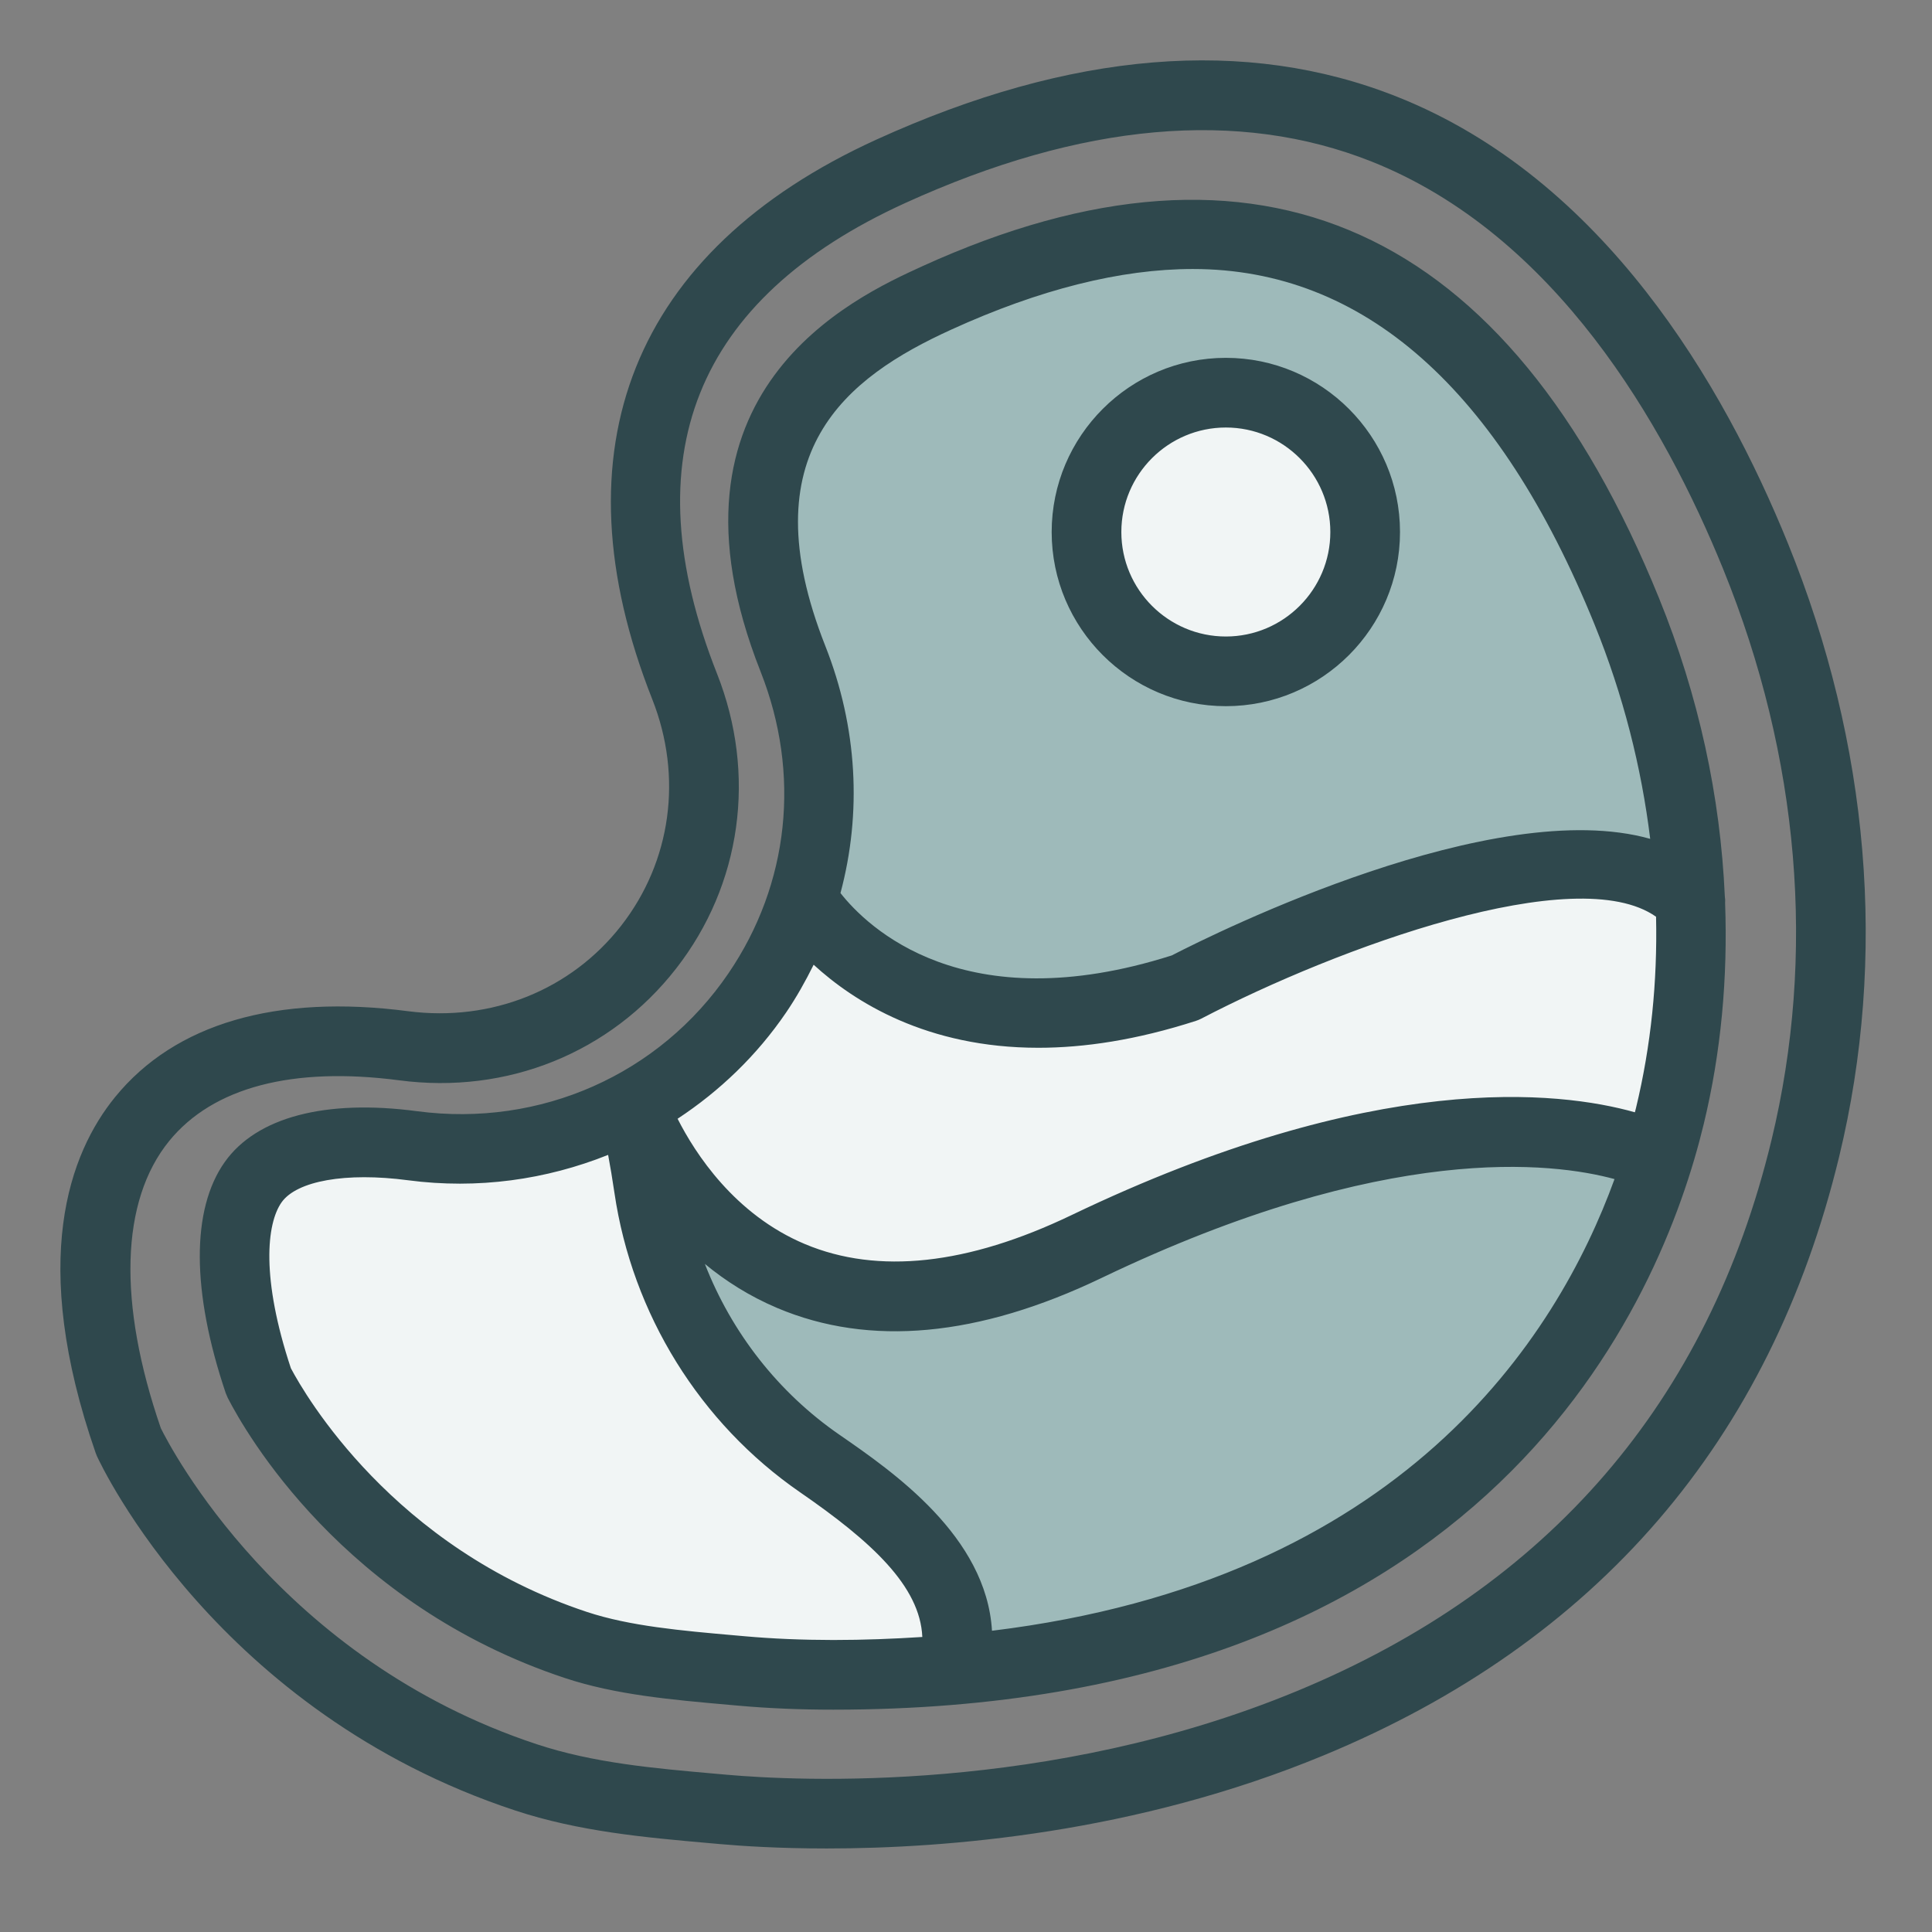 <?xml version="1.0" encoding="UTF-8"?>
<svg width="64px" height="64px" viewBox="0 0 64 64" version="1.1" xmlns="http://www.w3.org/2000/svg" xmlns:xlink="http://www.w3.org/1999/xlink">
    <rect x="0" y="0" width="64" height="64" fill="#808080" stroke="none"/>
    <title>9E9EA7BF-D434-4188-B8CF-03C9CA832DD5</title>
    <g id="Site" stroke="none" stroke-width="1" fill="none" fill-rule="evenodd">
        <g id="icons" transform="translate(-120, -413)">
            <g id="icon-meat" transform="translate(120, 413)">
                <rect id="Rectangle" x="0" y="0" width="64" height="64"></rect>
                <g id="Group" transform="translate(2, 2)">
                    <polygon id="Path-4" fill="#9EBABA" points="8.654 36.257 16.079 35.847 20.446 33.757 24.434 28.846 25.403 22.611 23.557 17.129 23.557 12.576 27.881 8.291 35.812 5.695 40.514 6.06 46.49 9.358 51.483 16.501 54.055 24.317 53.597 33.757 50.832 41.407 45.664 47.63 38.654 51.384 29.219 53.398 18.821 53.398 9.184 47.63 5.478 41.799 6.027 37.599"></polygon>
                    <polygon id="Path-3" fill="#F1F5F5" points="30 53.398 28.553 48.462 22.823 44.337 20.446 38.656 18.821 35.348 14.017 36.257 8.853 36.257 6.923 36.654 5.478 38.656 6.923 43.549 10.619 48.462 17.739 53.398 25.473 53.398"></polygon>
                    <polygon id="Path-2" fill="#F1F5F5" points="24.808 28.846 32.838 31.8 42.692 27.768 54.055 26.588 54.055 31.8 52.865 36.257 48.143 35.348 40.899 36.257 32.838 39.789 27.818 40.927 23.575 39.789 19.673 36.654 18.821 35.348"></polygon>
                    <circle id="Oval" fill="#F1F5F5" cx="38.654" cy="15.577" r="4.038"></circle>
                    <path d="M57.224,15.991 C55.095,10.747 51.125,3.928 44.29,1.209 C39.277,-0.788 33.467,-0.309 27.024,2.628 C18.968,6.301 16.333,12.883 19.607,21.164 C20.623,23.733 20.237,26.538 18.575,28.668 C16.91,30.801 14.274,31.852 11.53,31.499 C7.155,30.926 3.797,31.907 1.815,34.339 C0.298,36.202 -1.045,39.761 1.169,46.13 L1.21,46.234 C1.368,46.579 5.206,54.715 15.055,57.971 C17.183,58.675 19.387,58.87 21.518,59.058 L21.855,59.088 C22.566,59.151 23.793,59.233 25.387,59.233 C29.364,59.233 35.625,58.724 41.843,56.151 C50.902,52.404 56.649,45.73 58.925,36.314 C60.524,29.699 59.935,22.67 57.224,15.991 L57.224,15.991 L57.224,15.991 L57.224,15.991 L57.224,15.991 L57.224,15.991 L57.224,15.991 L57.224,15.991 L57.224,15.991 L57.224,15.991 L57.224,15.991 Z M56.682,35.772 C54.59,44.431 49.3,50.57 40.96,54.02 C32.738,57.421 24.418,56.998 22.06,56.789 L21.722,56.759 C19.63,56.575 17.655,56.399 15.781,55.78 C7.269,52.966 3.635,45.934 3.328,45.311 C1.895,41.154 1.993,37.777 3.605,35.796 C5.055,34.017 7.692,33.325 11.228,33.787 C14.802,34.259 18.222,32.874 20.394,30.088 C22.565,27.306 23.071,23.653 21.752,20.316 C18.918,13.147 21.014,7.903 27.981,4.728 C33.831,2.062 39.031,1.6 43.437,3.352 C49.514,5.771 53.124,12.032 55.085,16.858 C57.615,23.089 58.167,29.628 56.682,35.772 L56.682,35.772 L56.682,35.772 L56.682,35.772 L56.682,35.772 L56.682,35.772 L56.682,35.772 L56.682,35.772 L56.682,35.772 L56.682,35.772 Z M55.137,27.691 C54.99,24.391 54.276,21.062 52.96,17.821 C47.95,5.486 39.723,1.734 28.554,6.819 C26.318,7.839 19.515,10.94 23.195,20.247 C24.534,23.637 24.147,27.281 22.132,30.241 C19.851,33.595 15.903,35.35 11.821,34.811 C8.781,34.405 6.5,35.008 5.447,36.491 C4.332,38.061 4.342,40.781 5.477,44.147 L5.544,44.305 C6.12,45.429 9.366,51.156 16.723,53.59 C18.395,54.142 20.221,54.304 22.153,54.475 L22.479,54.504 C23.458,54.591 24.508,54.635 25.602,54.635 C47.398,54.635 53.028,41.074 54.437,35.242 C55.017,32.846 55.237,30.382 55.146,27.902 C55.153,27.829 55.145,27.761 55.137,27.691 L55.137,27.691 L55.137,27.691 L55.137,27.691 L55.137,27.691 L55.137,27.691 L55.137,27.691 L55.137,27.691 L55.137,27.691 L55.137,27.691 Z M29.512,8.919 C32.435,7.586 35.127,6.911 37.513,6.911 C43.17,6.911 47.648,10.874 50.822,18.688 C51.771,21.025 52.373,23.409 52.665,25.788 C47.497,24.329 38.343,28.863 36.816,29.65 C29.915,31.844 26.718,28.698 25.842,27.584 C26.551,24.934 26.408,22.101 25.34,19.399 C22.809,12.994 26.028,10.506 29.512,8.919 L29.512,8.919 L29.512,8.919 L29.512,8.919 L29.512,8.919 L29.512,8.919 L29.512,8.919 L29.512,8.919 L29.512,8.919 L29.512,8.919 Z M38.608,21.393 C41.789,21.393 44.377,18.805 44.377,15.624 C44.377,12.442 41.789,9.854 38.608,9.854 C35.427,9.854 32.838,12.442 32.838,15.624 C32.838,18.805 35.427,21.393 38.608,21.393 L38.608,21.393 L38.608,21.393 L38.608,21.393 L38.608,21.393 L38.608,21.393 L38.608,21.393 L38.608,21.393 L38.608,21.393 L38.608,21.393 Z M38.608,12.162 C40.516,12.162 42.069,13.715 42.069,15.624 C42.069,17.532 40.516,19.085 38.608,19.085 C36.699,19.085 35.146,17.532 35.146,15.624 C35.146,13.715 36.699,12.162 38.608,12.162 L38.608,12.162 L38.608,12.162 L38.608,12.162 L38.608,12.162 L38.608,12.162 L38.608,12.162 L38.608,12.162 L38.608,12.162 L38.608,12.162 Z M24.042,31.539 C24.389,31.029 24.685,30.498 24.953,29.958 C26.302,31.194 28.703,32.709 32.399,32.709 C33.915,32.709 35.649,32.452 37.615,31.818 C37.677,31.798 37.735,31.774 37.793,31.744 C42.338,29.376 50.214,26.501 52.859,28.368 C52.906,30.511 52.694,32.635 52.195,34.701 C52.184,34.747 52.17,34.798 52.158,34.846 C49.645,34.138 43.551,33.429 33.493,38.253 C30.053,39.903 27.083,40.225 24.668,39.213 C22.333,38.234 21.025,36.202 20.446,35.06 C21.837,34.144 23.069,32.968 24.042,31.539 L24.042,31.539 L24.042,31.539 L24.042,31.539 L24.042,31.539 L24.042,31.539 L24.042,31.539 L24.042,31.539 L24.042,31.539 L24.042,31.539 Z M22.686,52.204 L22.358,52.175 C20.562,52.017 18.865,51.867 17.447,51.399 C11.024,49.273 8.099,44.2 7.636,43.325 C6.647,40.348 6.827,38.536 7.329,37.827 C7.831,37.12 9.451,36.824 11.52,37.098 C13.828,37.402 16.093,37.078 18.145,36.257 C18.215,36.632 18.287,37.056 18.354,37.514 C18.943,41.527 21.183,45.141 24.501,47.432 C26.875,49.069 28.48,50.546 28.553,52.227 C27.603,52.288 26.627,52.327 25.602,52.327 C24.577,52.326 23.595,52.285 22.686,52.204 L22.686,52.204 L22.686,52.204 L22.686,52.204 L22.686,52.204 L22.686,52.204 L22.686,52.204 L22.686,52.204 L22.686,52.204 L22.686,52.204 Z M30.861,52.021 C30.675,48.894 27.587,46.757 25.812,45.531 C23.784,44.133 22.236,42.146 21.35,39.869 C22.028,40.429 22.823,40.938 23.747,41.329 C26.804,42.622 30.418,42.288 34.492,40.333 C43.941,35.801 49.464,36.508 51.483,37.059 C49.566,42.339 44.438,50.361 30.861,52.021 L30.861,52.021 L30.861,52.021 L30.861,52.021 L30.861,52.021 L30.861,52.021 L30.861,52.021 L30.861,52.021 L30.861,52.021 L30.861,52.021 Z" id="steak" fill="#2F484D"></path>
                </g>
            </g>
        </g>
    </g>
</svg>